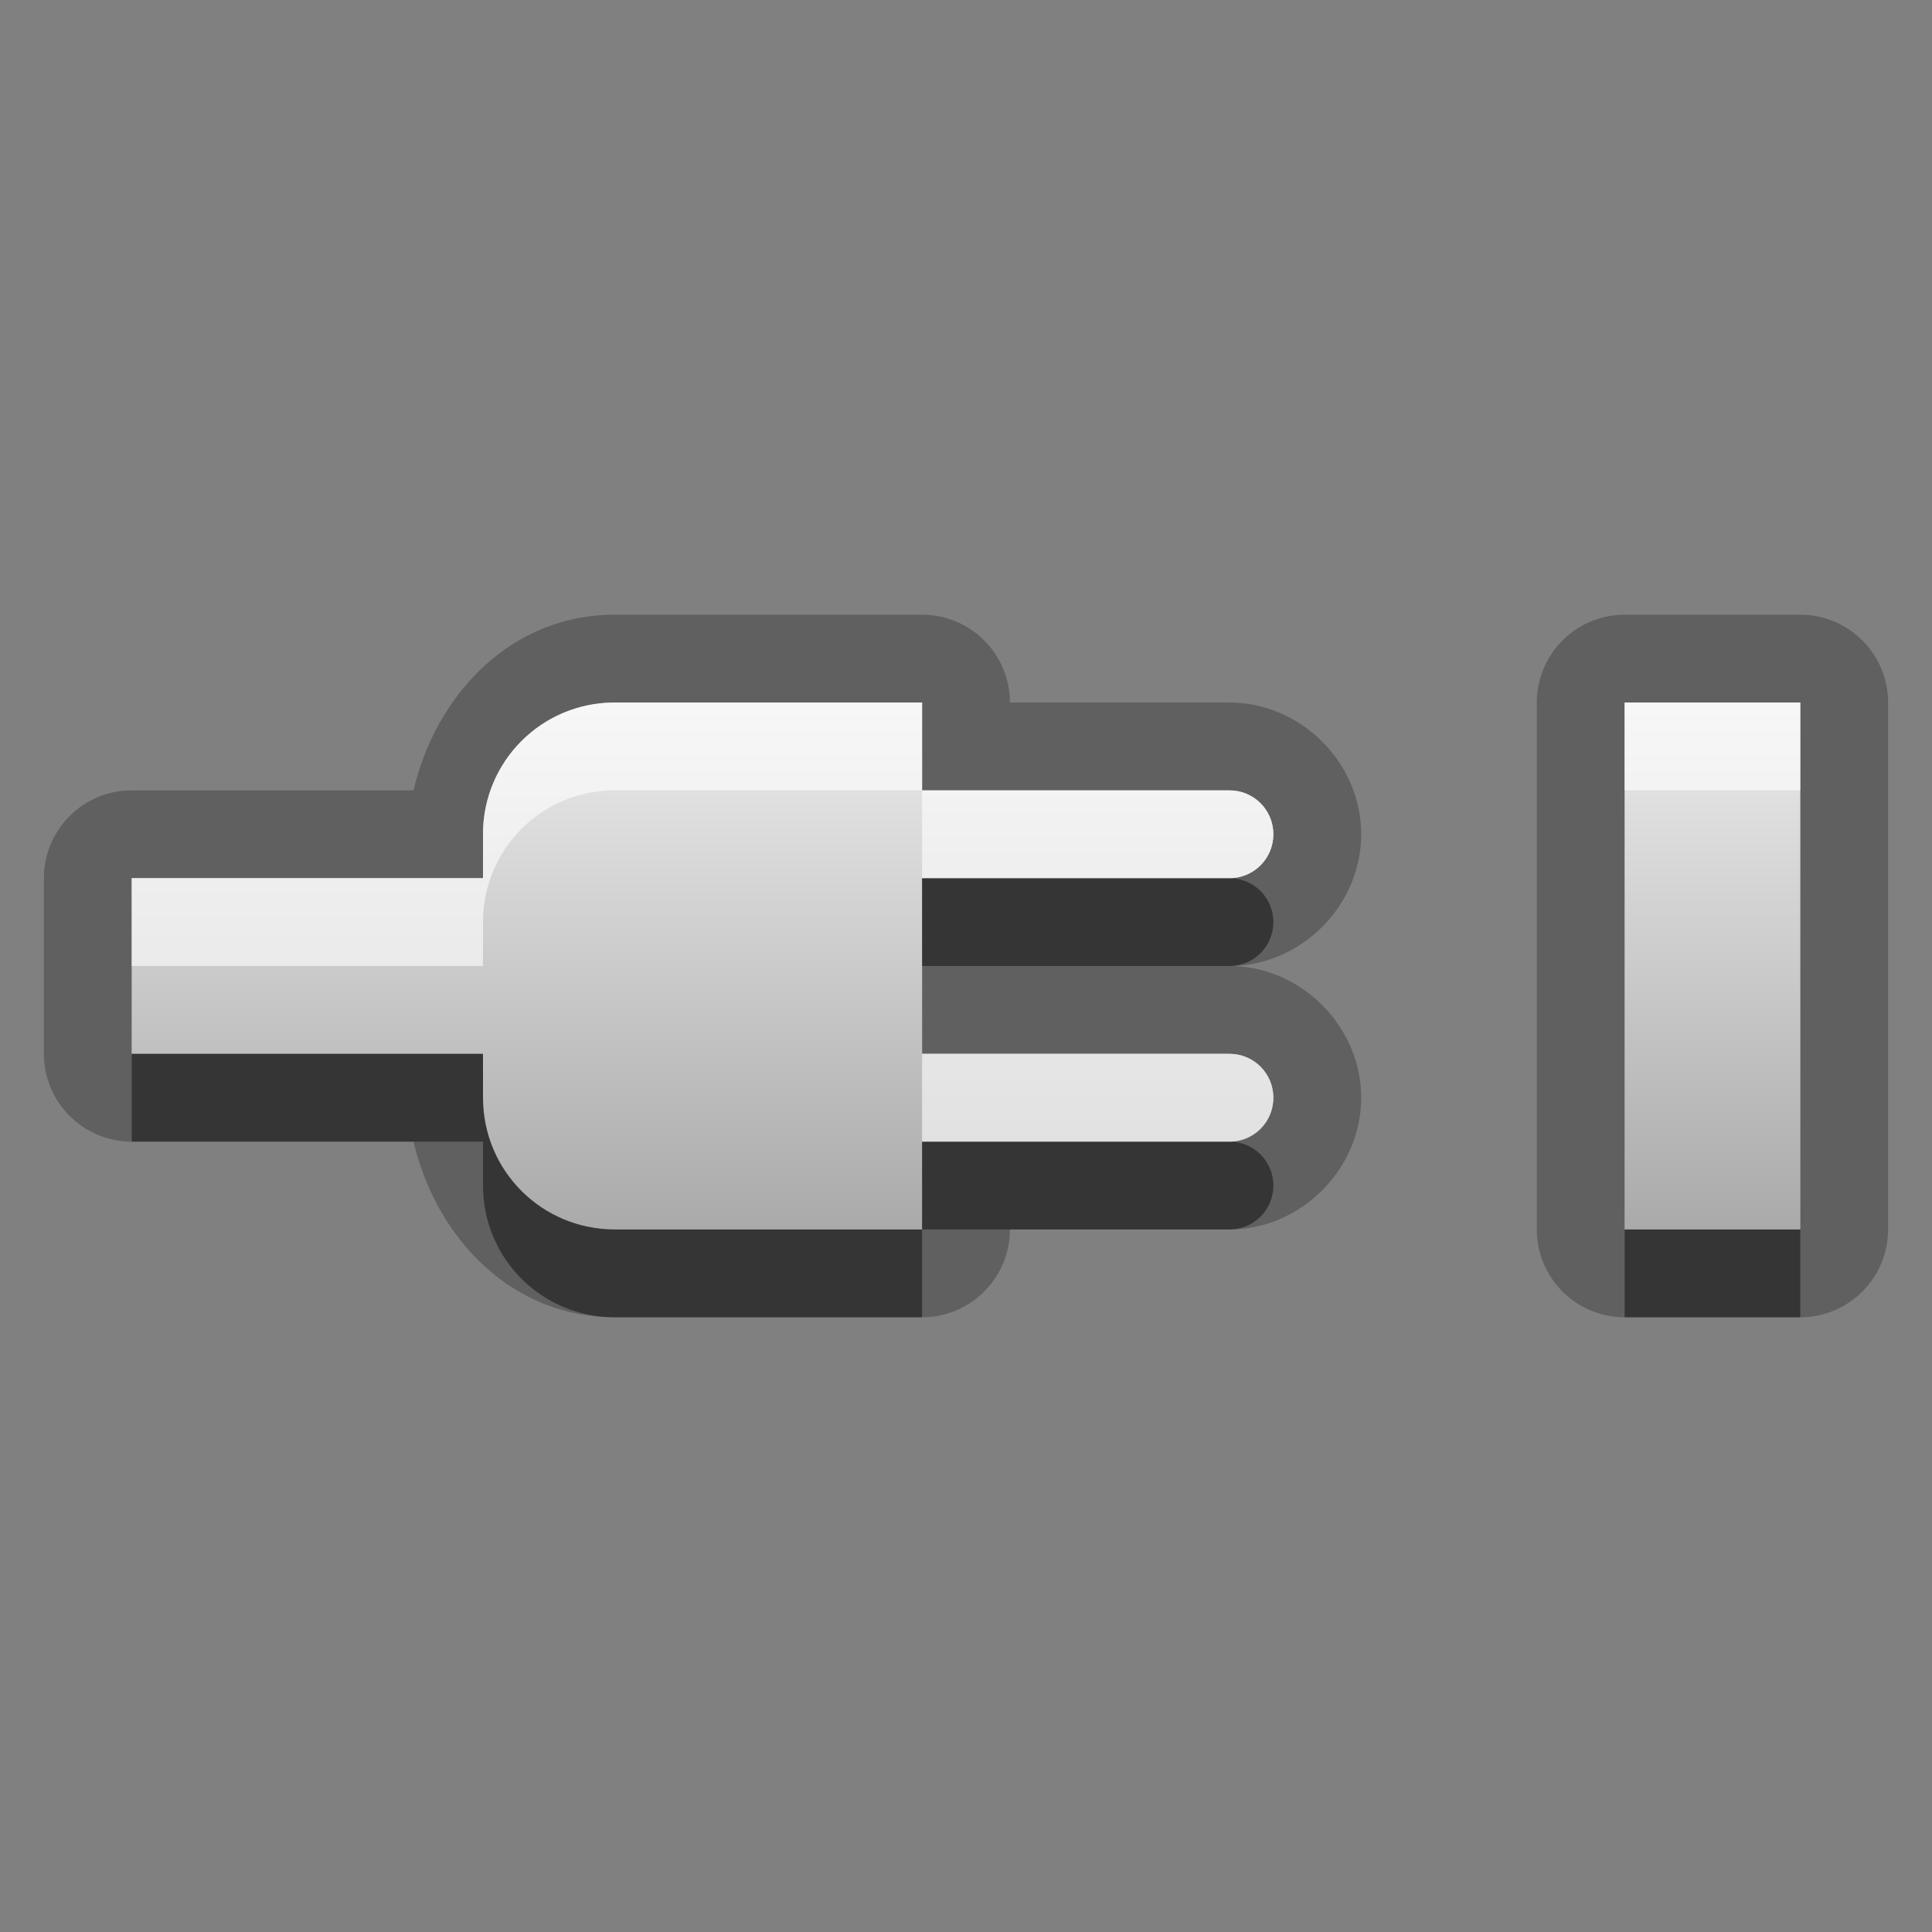 <?xml version="1.0" encoding="UTF-8"?>
<svg id="svg25" width="22" height="22" version="1.1" xmlns="http://www.w3.org/2000/svg" xmlns:cc="http://creativecommons.org/ns#" xmlns:dc="http://purl.org/dc/elements/1.1/" xmlns:rdf="http://www.w3.org/1999/02/22-rdf-syntax-ns#">
 <rect width="100%" height="100%" fill="#808080" stroke="none"/>
 <defs id="defs7">
  <linearGradient id="gr0" x1="11" x2="11" y1="8" y2="14" gradientUnits="userSpaceOnUse">
   <stop id="stop2" stop-color="#ebebeb" offset="0"/>
   <stop id="stop4" stop-color="#aaa" offset="1"/>
  </linearGradient>
 </defs>
 <path id="path9" d="m7 7c-1.174 0-2.031 0.899-2.291 2h-3.209a1 1 0 0 0-1 1v2a1 1 0 0 0 1 1h3.209c0.26 1.101 1.117 2 2.291 2h3.5a1 1 0 0 0 1-1h2.5c0.814 0 1.5-0.686 1.5-1.5s-0.686-1.5-1.5-1.5c0.814 0 1.5-0.686 1.5-1.5s-0.686-1.5-1.5-1.5h-2.5a1 1 0 0 0-1-1h-3.5zm11.5 0a1 1 0 0 0-1 1v6a1 1 0 0 0 1 1h2a1 1 0 0 0 1-1v-6a1 1 0 0 0-1-1h-2zm-11.5 1h3.5v1h3.5c0.277 0 0.5 0.223 0.5 0.5s-0.223 0.5-0.5 0.5h-3.5v2h3.5c0.277 0 0.5 0.223 0.5 0.5s-0.223 0.5-0.5 0.5h-3.5v1h-3.5c-0.831 0-1.5-0.669-1.5-1.5v-0.5h-4v-2h4v-0.5c0-0.831 0.669-1.5 1.5-1.5zm11.5 0h2v6h-2v-6z" opacity=".25"/>
 <path id="base" d="m7 8c-0.831 0-1.5 0.669-1.5 1.5v0.5h-4v2h4v0.5c0 0.831 0.669 1.5 1.5 1.5h3.5v-1h3.5c0.277 0 0.5-0.223 0.5-0.5s-0.223-0.5-0.5-0.5h-3.5v-2h3.5c0.277 0 0.5-0.223 0.5-0.5s-0.223-0.5-0.5-0.5h-3.5v-1zm11.5 0v6h2v-6z" fill="url(#gr0)"/>
 <path id="path15" d="m10.5 10v1h3.5c0.277 0 0.5-0.223 0.5-0.5s-0.223-0.5-0.5-0.5h-3.5zm-9 2v1h4v0.5c0 0.831 0.669 1.5 1.5 1.5h3.5v-1h-3.5c-0.831 0-1.5-0.669-1.5-1.5v-0.5h-4zm9 2h3.5c0.277 0 0.5-0.223 0.5-0.5s-0.223-0.5-0.5-0.5h-3.5v1zm8 0v1h2v-1h-2z" opacity=".45"/>
 <path id="path20" d="m7 8c-0.831 0-1.5 0.669-1.5 1.5v0.5h-4v1h4v-0.5c0-0.831 0.669-1.5 1.5-1.5h3.5v-1h-3.5zm3.5 1v1h3.5c0.277 0 0.5-0.223 0.5-0.5s-0.223-0.5-0.5-0.5h-3.5zm8-1v1h2v-1h-2zm-8 4v1h3.5c0.277 0 0.5-0.223 0.5-0.5s-0.223-0.5-0.5-0.5h-3.5z" fill="#fff" opacity=".6"/>
</svg>
